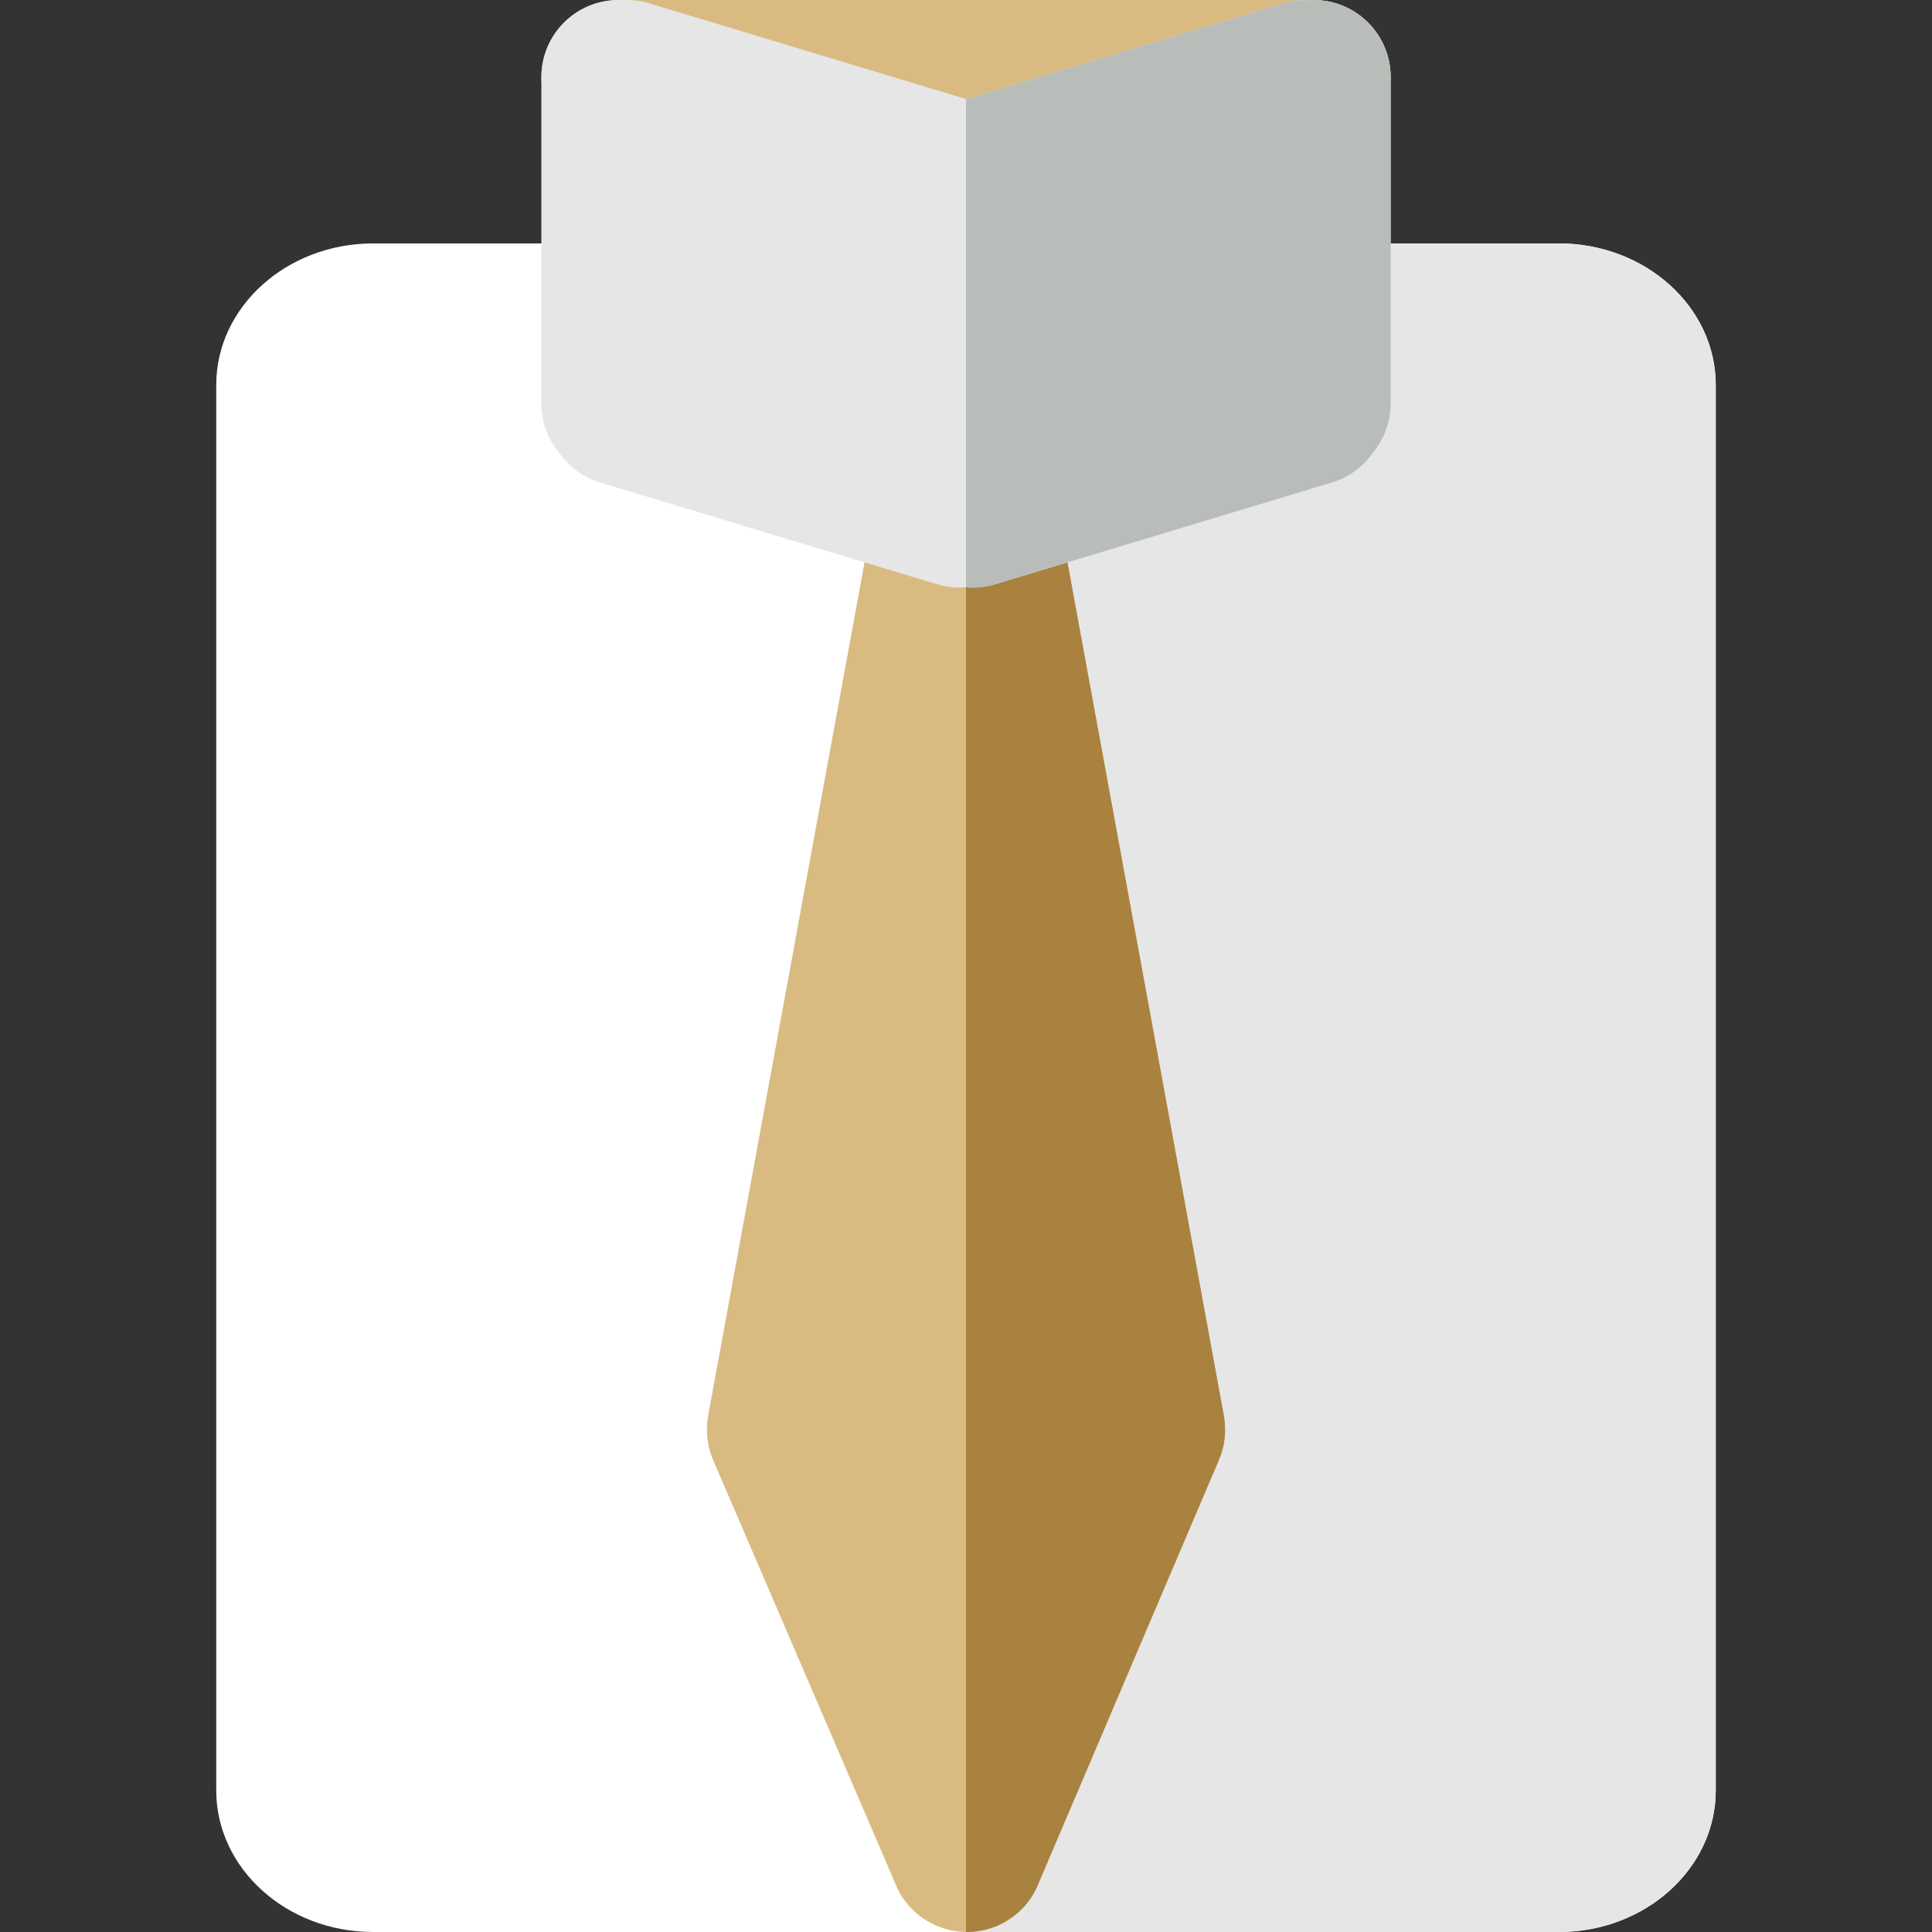 <!DOCTYPE svg PUBLIC "-//W3C//DTD SVG 1.1//EN" "http://www.w3.org/Graphics/SVG/1.1/DTD/svg11.dtd">
<!-- Uploaded to: SVG Repo, www.svgrepo.com, Transformed by: SVG Repo Mixer Tools -->
<svg height="800px" width="800px" version="1.1" id="Layer_1" xmlns="http://www.w3.org/2000/svg" xmlns:xlink="http://www.w3.org/1999/xlink" viewBox="0 0 512 512" xml:space="preserve" fill="#000000">
<rect x="0" y="0" width="512" height="512" fill="#333333" stroke="none"/>
<g id="SVGRepo_bgCarrier" stroke-width="0"/>
<g id="SVGRepo_tracerCarrier" stroke-linecap="round" stroke-linejoin="round"/>
<g id="SVGRepo_iconCarrier"> <path style="fill:#ffffff;" d="M454.695,102.026v372.457c0,20.694-18.649,37.517-41.579,37.517H98.884 c-22.93,0-41.579-16.823-41.579-37.517V102.026c0-20.681,18.649-37.517,41.579-37.517h314.232 C436.046,64.51,454.695,81.346,454.695,102.026z"/> <path style="fill:#e6e6e6;" d="M454.695,102.026v372.457c0,20.694-18.649,37.517-41.579,37.517H256V64.51h157.116 C436.046,64.51,454.695,81.346,454.695,102.026z"/> <path style="fill:#d9bb82;" d="M324.667,379.191c0,0.286-0.027,0.573-0.055,0.859c-0.014,0.382-0.027,0.75-0.068,1.132 c-0.041,0.354-0.109,0.695-0.164,1.036c-0.055,0.314-0.095,0.627-0.164,0.927c-0.082,0.423-0.204,0.832-0.327,1.241 c-0.055,0.232-0.109,0.464-0.191,0.695c-0.164,0.518-0.354,1.009-0.559,1.513c-0.041,0.123-0.082,0.245-0.136,0.368l-0.027,0.082 c-0.014,0.014-0.014,0.027-0.027,0.041l-47.564,111.637c-1.5,4.022-4.267,7.552-8.03,9.979c-0.041,0.027-0.068,0.041-0.095,0.055 c-0.736,0.477-1.513,0.913-2.331,1.295c-0.068,0.027-0.136,0.068-0.204,0.095c-0.123,0.055-0.259,0.136-0.395,0.191 c-0.204,0.095-0.423,0.15-0.627,0.232c-0.232,0.095-0.464,0.177-0.682,0.259c-0.327,0.109-0.654,0.232-0.982,0.327 c-0.477,0.15-0.968,0.273-1.472,0.382c-0.273,0.055-0.559,0.109-0.845,0.15c-0.327,0.055-0.654,0.109-0.995,0.15 c-0.245,0.027-0.491,0.068-0.75,0.082c-0.518,0.055-1.036,0.082-1.554,0.082h-0.164c0,0-0.014,0-0.027,0c0,0-0.014,0-0.027,0H256 c-0.504,0-1.009-0.027-1.513-0.082c-0.245-0.014-0.491-0.055-0.75-0.082c-0.327-0.041-0.668-0.095-0.995-0.15 c-0.286-0.055-0.559-0.095-0.845-0.15c-0.491-0.109-0.982-0.245-1.472-0.382c-0.314-0.095-0.641-0.204-0.954-0.327 c-0.232-0.082-0.477-0.164-0.709-0.259c-0.218-0.082-0.423-0.136-0.627-0.232c-0.136-0.055-0.259-0.123-0.382-0.191 c-0.095-0.041-0.177-0.082-0.273-0.136c-0.777-0.368-1.527-0.777-2.236-1.227c-0.055-0.027-0.095-0.055-0.136-0.082 c-3.749-2.427-6.503-5.93-8.002-9.925L189.05,387.084c-0.014-0.014-0.014-0.027-0.027-0.041l-0.027-0.082 c-0.055-0.136-0.095-0.273-0.15-0.395c-0.204-0.491-0.395-0.982-0.545-1.486c-0.082-0.232-0.136-0.464-0.204-0.709 c-0.109-0.409-0.232-0.804-0.314-1.227c-0.068-0.314-0.109-0.613-0.164-0.927c-0.055-0.341-0.123-0.682-0.164-1.036 c-0.041-0.382-0.055-0.763-0.082-1.132c-0.014-0.286-0.041-0.573-0.041-0.859c0-0.45,0.014-0.913,0.041-1.363 c0.014-0.218,0.014-0.423,0.027-0.641c0.055-0.573,0.123-1.131,0.218-1.69c0.027-0.109,0.027-0.204,0.041-0.3l0.014-0.068 c0.014-0.027,0.014-0.055,0.014-0.095l44.62-243.465c2.031-11.083,12.624-18.404,23.693-16.441 c11.056-1.977,21.662,5.358,23.693,16.441l44.62,243.465c0,0.041,0,0.068,0.014,0.095l0.014,0.068 c0.014,0.095,0.014,0.191,0.041,0.286c0.095,0.573,0.164,1.132,0.218,1.704c0.014,0.218,0.014,0.423,0.027,0.641 C324.654,378.278,324.667,378.741,324.667,379.191z"/> <path style="fill:#a98240;" d="M324.667,379.191c0,0.286-0.027,0.573-0.055,0.859c-0.014,0.382-0.027,0.75-0.068,1.132 c-0.041,0.354-0.109,0.695-0.164,1.036c-0.055,0.314-0.095,0.627-0.164,0.927c-0.082,0.423-0.204,0.832-0.327,1.241 c-0.055,0.232-0.109,0.464-0.191,0.695c-0.164,0.518-0.354,1.009-0.559,1.513c-0.041,0.123-0.082,0.245-0.136,0.368l-0.027,0.082 c-0.014,0.014-0.014,0.027-0.027,0.041l-47.564,111.637c-1.5,4.022-4.267,7.552-8.03,9.979c-0.041,0.027-0.068,0.041-0.095,0.055 c-0.736,0.477-1.513,0.913-2.331,1.295c-0.068,0.027-0.136,0.068-0.204,0.095c-0.123,0.055-0.259,0.136-0.395,0.191 c-0.204,0.095-0.423,0.15-0.627,0.232c-0.232,0.095-0.464,0.177-0.682,0.259c-0.327,0.109-0.654,0.232-0.982,0.327 c-0.477,0.15-0.968,0.273-1.472,0.382c-0.273,0.055-0.559,0.109-0.845,0.15c-0.327,0.055-0.654,0.109-0.995,0.15 c-0.245,0.027-0.491,0.068-0.75,0.082c-0.518,0.055-1.036,0.082-1.554,0.082h-0.164c0,0-0.014,0-0.027,0c0,0-0.014,0-0.027,0H256 V115.127c11.056-1.977,21.662,5.358,23.693,16.441l44.62,243.465c0,0.041,0,0.068,0.014,0.095l0.014,0.068 c0.014,0.095,0.014,0.191,0.041,0.286c0.095,0.573,0.164,1.132,0.218,1.704c0.014,0.218,0.014,0.423,0.027,0.641 C324.654,378.278,324.667,378.741,324.667,379.191z"/> <path style="fill:#d9bb82;" d="M348.081,40.898H163.918c-11.293,0-20.449-9.156-20.449-20.449S152.625,0,163.918,0h184.163 c11.293,0,20.449,9.156,20.449,20.449S359.376,40.898,348.081,40.898z"/> <path style="fill:#e6e6e6;" d="M368.537,20.449v86.472c0,4.853-1.704,9.297-4.512,12.801c-2.549,3.763-6.353,6.721-11.042,8.139 l-89.28,26.965c-1.977,0.6-3.967,0.886-5.93,0.886c-0.6,0-1.186-0.041-1.772-0.095c-0.586,0.055-1.186,0.095-1.772,0.095 c-1.963,0-3.953-0.286-5.93-0.886l-89.28-26.965c-4.69-1.418-8.493-4.376-11.042-8.139c-2.808-3.504-4.512-7.948-4.512-12.801 V20.449C143.463,9.147,152.624,0,163.912,0c0.354,0,0.682,0.027,1.036,0.041c2.318-0.123,4.703,0.123,7.062,0.832L256,26.243 l83.991-25.37c2.358-0.709,4.744-0.954,7.062-0.818C347.393,0.027,347.734,0,348.088,0C359.376,0,368.537,9.147,368.537,20.449z"/> <path style="fill:#b9bdb9;" d="M368.537,20.449v86.472c0,4.853-1.704,9.297-4.512,12.801c-2.549,3.763-6.353,6.721-11.042,8.139 l-89.28,26.965c-1.977,0.6-3.967,0.886-5.93,0.886c-0.6,0-1.186-0.041-1.772-0.095V26.243l83.991-25.37 c2.358-0.709,4.744-0.954,7.062-0.818C347.393,0.027,347.734,0,348.088,0C359.376,0,368.537,9.147,368.537,20.449z"/> </g>
</svg>